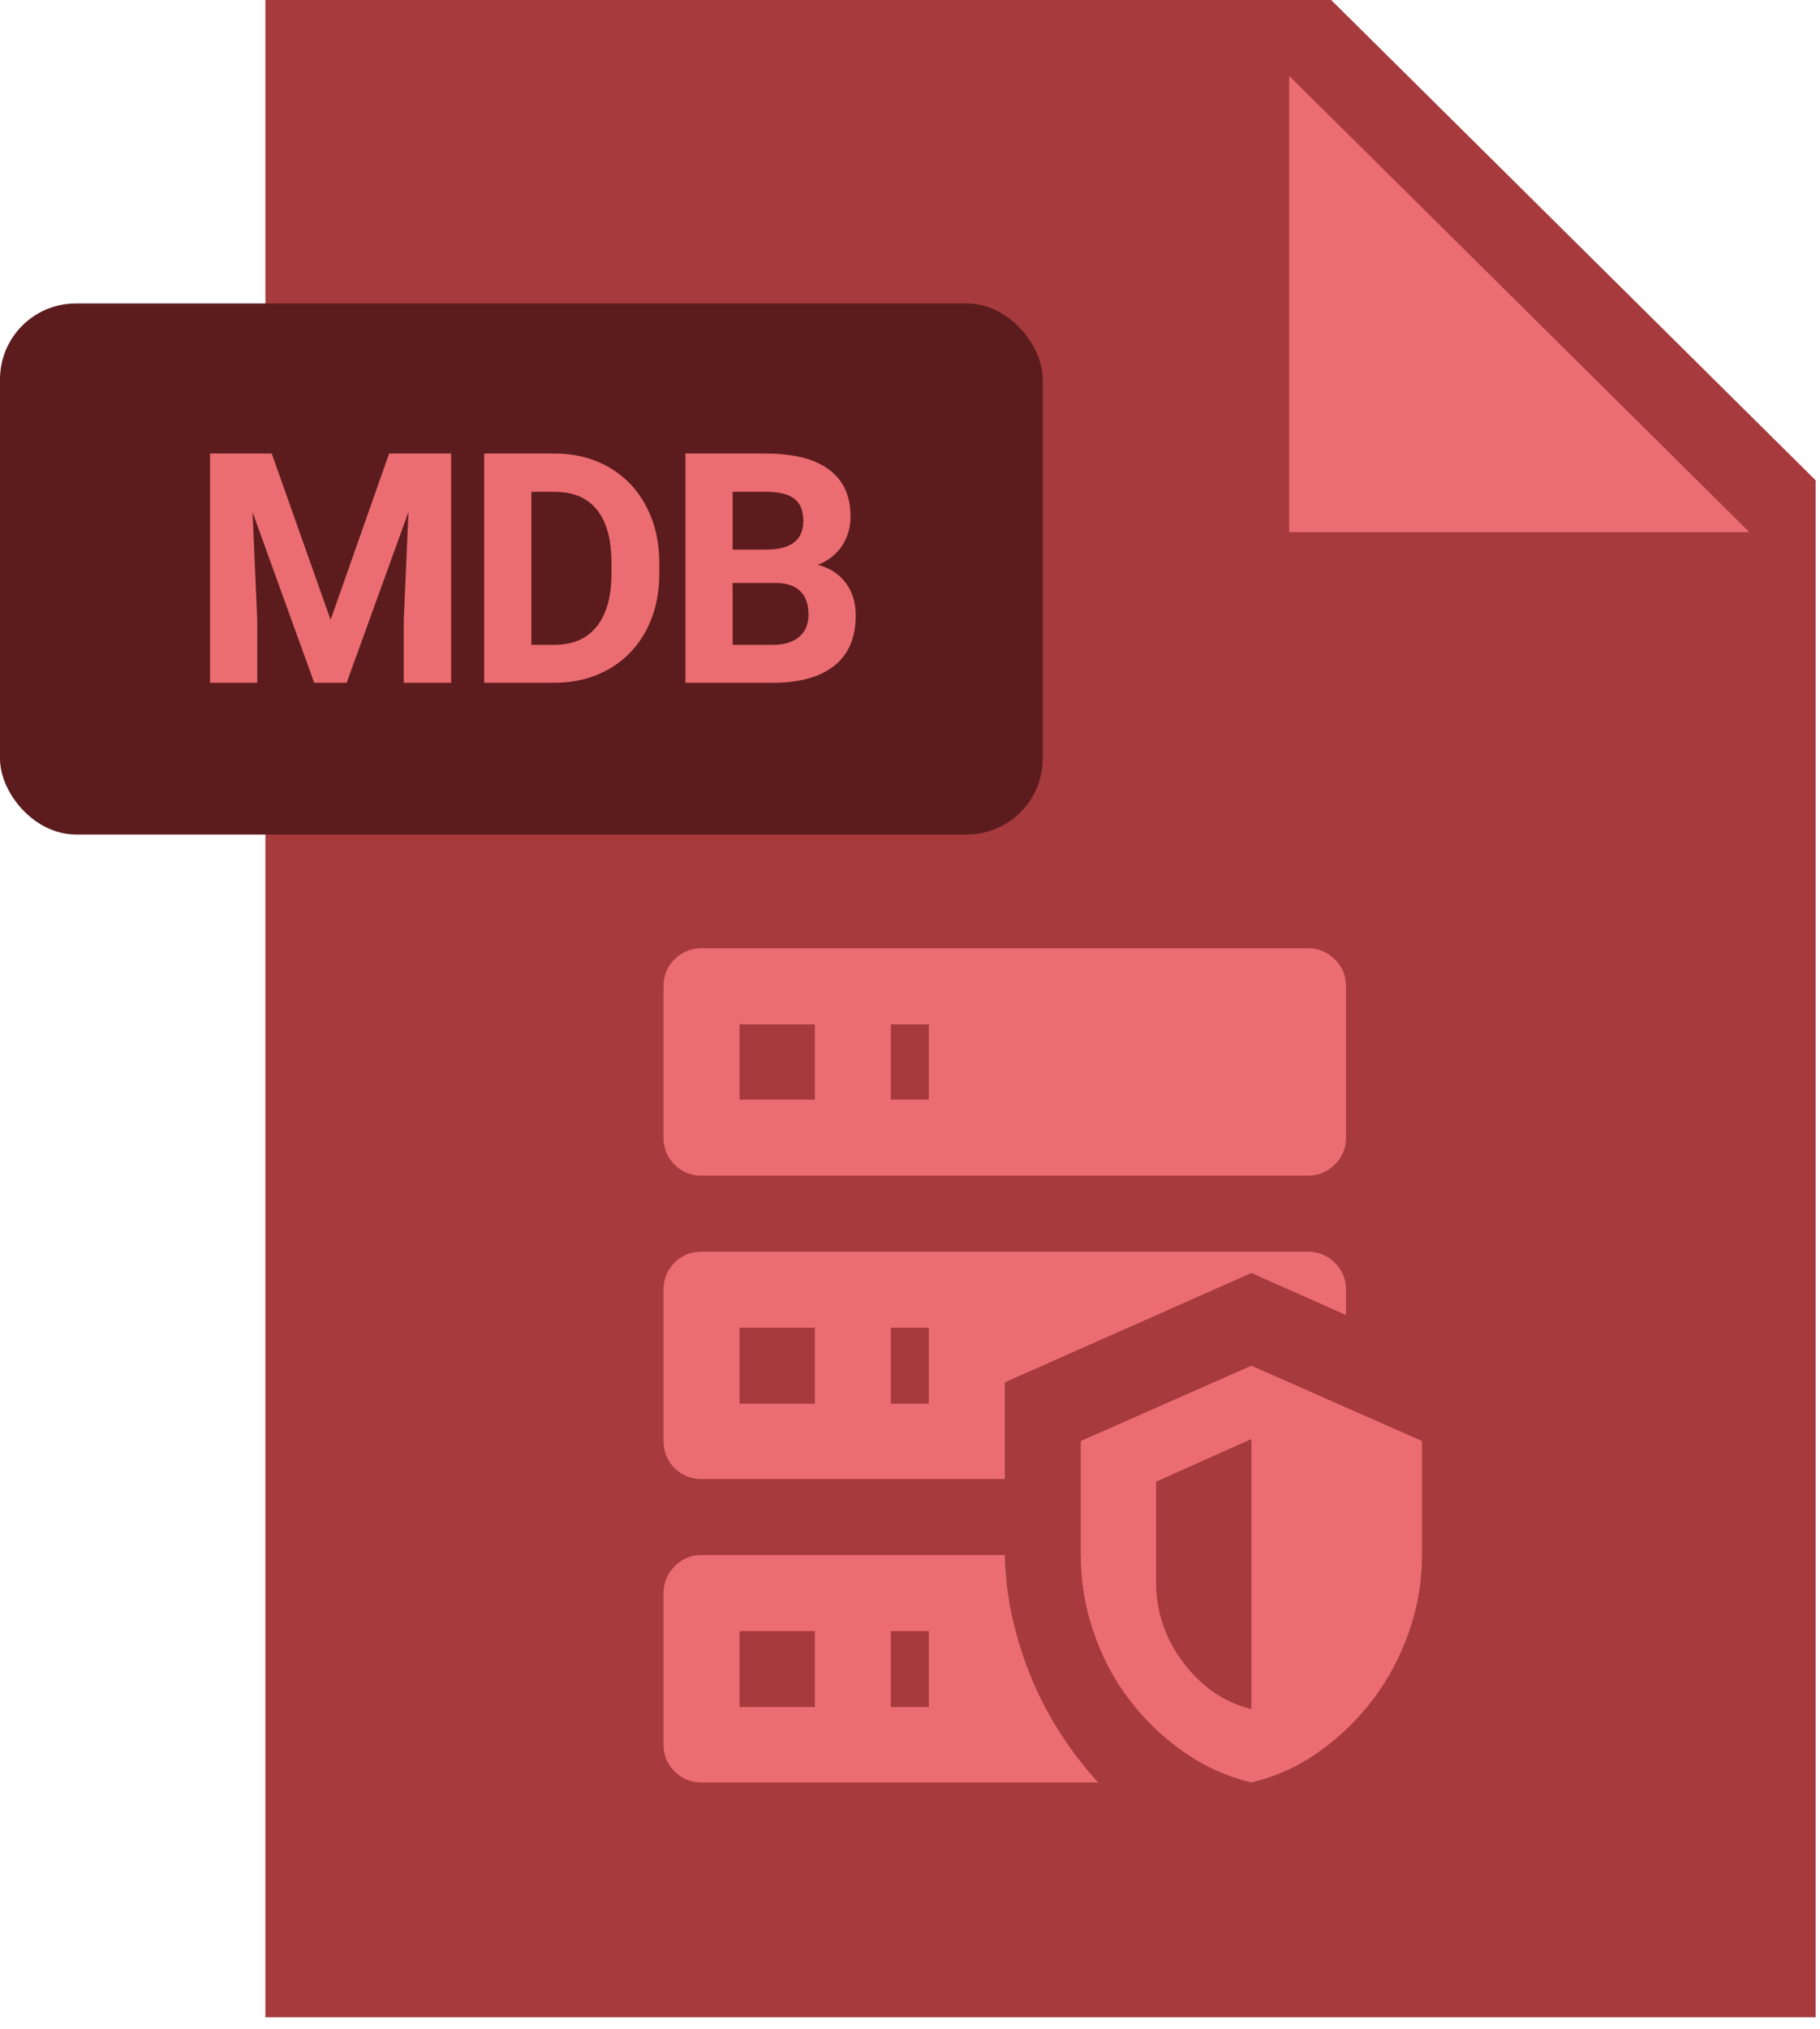 <?xml version="1.0" encoding="UTF-8"?>
<svg width="96px" height="107px" viewBox="0 0 96 107" version="1.1" xmlns="http://www.w3.org/2000/svg" xmlns:xlink="http://www.w3.org/1999/xlink">
    <!-- Generator: Sketch 57.1 (83088) - https://sketch.com -->
    <title>MDB File</title>
    <desc>Created with Sketch.</desc>
    <g id="Page-1" stroke="none" stroke-width="1" fill="none" fill-rule="evenodd">
        <g id="Artboard" transform="translate(-1657, -274)">
            <g id="MDB-File" transform="translate(1657, 274)">
                <polygon id="Shape-Copy-243" fill="#A63A3D" fill-rule="nonzero" points="95.769 106.363 14 106.363 14 0 70.216 0 95.769 25.324"></polygon>
                <polygon id="Shape-Copy-242" fill="#EB6D71" fill-rule="nonzero" points="92.275 28.058 68 28.058 68 4"></polygon>
                <rect id="Rectangle-5-Copy-202" fill="#5C1C1E" x="0" y="16" width="55" height="28" rx="4"></rect>
                <path d="M14.333,23.914 L17.438,32.68 L20.525,23.914 L23.796,23.914 L23.796,36 L21.297,36 L21.297,32.696 L21.546,26.994 L18.284,36 L16.574,36 L13.32,27.002 L13.569,32.696 L13.569,36 L11.079,36 L11.079,23.914 L14.333,23.914 Z M25.539,36 L25.539,23.914 L29.257,23.914 C30.32,23.914 31.27,24.153 32.109,24.632 C32.947,25.111 33.602,25.791 34.072,26.674 C34.542,27.557 34.777,28.56 34.777,29.683 L34.777,30.239 C34.777,31.363 34.546,32.361 34.084,33.236 C33.622,34.11 32.971,34.788 32.13,35.27 C31.288,35.751 30.339,35.994 29.282,36 L25.539,36 Z M28.029,25.931 L28.029,34 L29.233,34 C30.207,34 30.951,33.681 31.465,33.045 C31.98,32.409 32.243,31.498 32.254,30.314 L32.254,29.675 C32.254,28.446 31.999,27.515 31.49,26.882 C30.981,26.248 30.237,25.931 29.257,25.931 L28.029,25.931 Z M36.155,36 L36.155,23.914 L40.388,23.914 C41.855,23.914 42.967,24.195 43.725,24.757 C44.483,25.318 44.863,26.141 44.863,27.226 C44.863,27.818 44.71,28.34 44.406,28.791 C44.102,29.242 43.678,29.572 43.136,29.783 C43.756,29.938 44.244,30.25 44.601,30.721 C44.958,31.191 45.136,31.767 45.136,32.447 C45.136,33.609 44.766,34.489 44.024,35.087 C43.283,35.685 42.226,35.989 40.853,36 L36.155,36 Z M38.645,30.737 L38.645,34 L40.779,34 C41.365,34 41.823,33.86 42.152,33.58 C42.482,33.301 42.646,32.915 42.646,32.422 C42.646,31.316 42.074,30.754 40.928,30.737 L38.645,30.737 Z M38.645,28.978 L40.488,28.978 C41.744,28.955 42.372,28.455 42.372,27.475 C42.372,26.927 42.213,26.533 41.895,26.292 C41.577,26.052 41.075,25.931 40.388,25.931 L38.645,25.931 L38.645,28.978 Z" id="MDB" fill="#EB6D71"></path>
                <path d="M37.004,50 L68.996,50 C69.535,50 70.004,50.193 70.402,50.58 C70.801,50.967 71,51.441 71,52.004 L71,59.984 C71,60.547 70.801,61.021 70.402,61.408 C70.004,61.795 69.535,61.988 68.996,61.988 L37.004,61.988 C36.441,61.988 35.967,61.795 35.58,61.408 C35.193,61.021 35,60.547 35,59.984 L35,52.004 C35,51.441 35.193,50.967 35.58,50.58 C35.967,50.193 36.441,50 37.004,50 Z M37.004,65.996 L68.996,65.996 C69.535,65.996 70.004,66.189 70.402,66.576 C70.801,66.963 71,67.437 71,68 L71,69.336 L66.008,67.121 L53,72.887 L53,77.984 L37.004,77.984 C36.441,77.984 35.967,77.791 35.58,77.404 C35.193,77.018 35,76.543 35,75.98 L35,68 C35,67.437 35.193,66.963 35.58,66.576 C35.967,66.189 36.441,65.996 37.004,65.996 Z M37.004,81.992 L53,81.992 C53.023,83.117 53.158,84.225 53.404,85.314 C53.65,86.404 53.984,87.459 54.406,88.479 C54.828,89.498 55.338,90.471 55.936,91.396 C56.533,92.322 57.195,93.184 57.922,93.98 L37.004,93.98 C36.441,93.98 35.967,93.787 35.58,93.4 C35.193,93.014 35,92.551 35,92.012 L35,83.996 C35,83.457 35.193,82.988 35.58,82.59 C35.967,82.191 36.441,81.992 37.004,81.992 Z M46.988,57.98 L48.992,57.98 L48.992,54.008 L46.988,54.008 L46.988,57.98 Z M46.988,74.012 L48.992,74.012 L48.992,70.004 L46.988,70.004 L46.988,74.012 Z M46.988,90.008 L48.992,90.008 L48.992,86 L46.988,86 L46.988,90.008 Z M39.008,54.008 L39.008,57.98 L42.98,57.98 L42.98,54.008 L39.008,54.008 Z M39.008,70.004 L39.008,74.012 L42.98,74.012 L42.98,70.004 L39.008,70.004 Z M39.008,86 L39.008,90.008 L42.98,90.008 L42.98,86 L39.008,86 Z M66.008,72.008 L75.008,75.98 L75.008,81.992 C75.008,83.375 74.779,84.723 74.322,86.035 C73.865,87.348 73.232,88.537 72.424,89.604 C71.615,90.67 70.666,91.59 69.576,92.363 C68.486,93.137 67.297,93.676 66.008,93.98 C64.719,93.676 63.523,93.137 62.422,92.363 C61.32,91.59 60.365,90.67 59.557,89.604 C58.748,88.537 58.121,87.348 57.676,86.035 C57.23,84.723 57.008,83.375 57.008,81.992 L57.008,75.98 L66.008,72.008 Z M66.008,75.875 L60.98,78.125 L60.98,83.434 C60.98,84.98 61.461,86.393 62.422,87.67 C63.383,88.947 64.578,89.762 66.008,90.113 L66.008,75.875 Z" id="" fill="#EB6D71"></path>
            </g>
        </g>
    </g>
</svg>